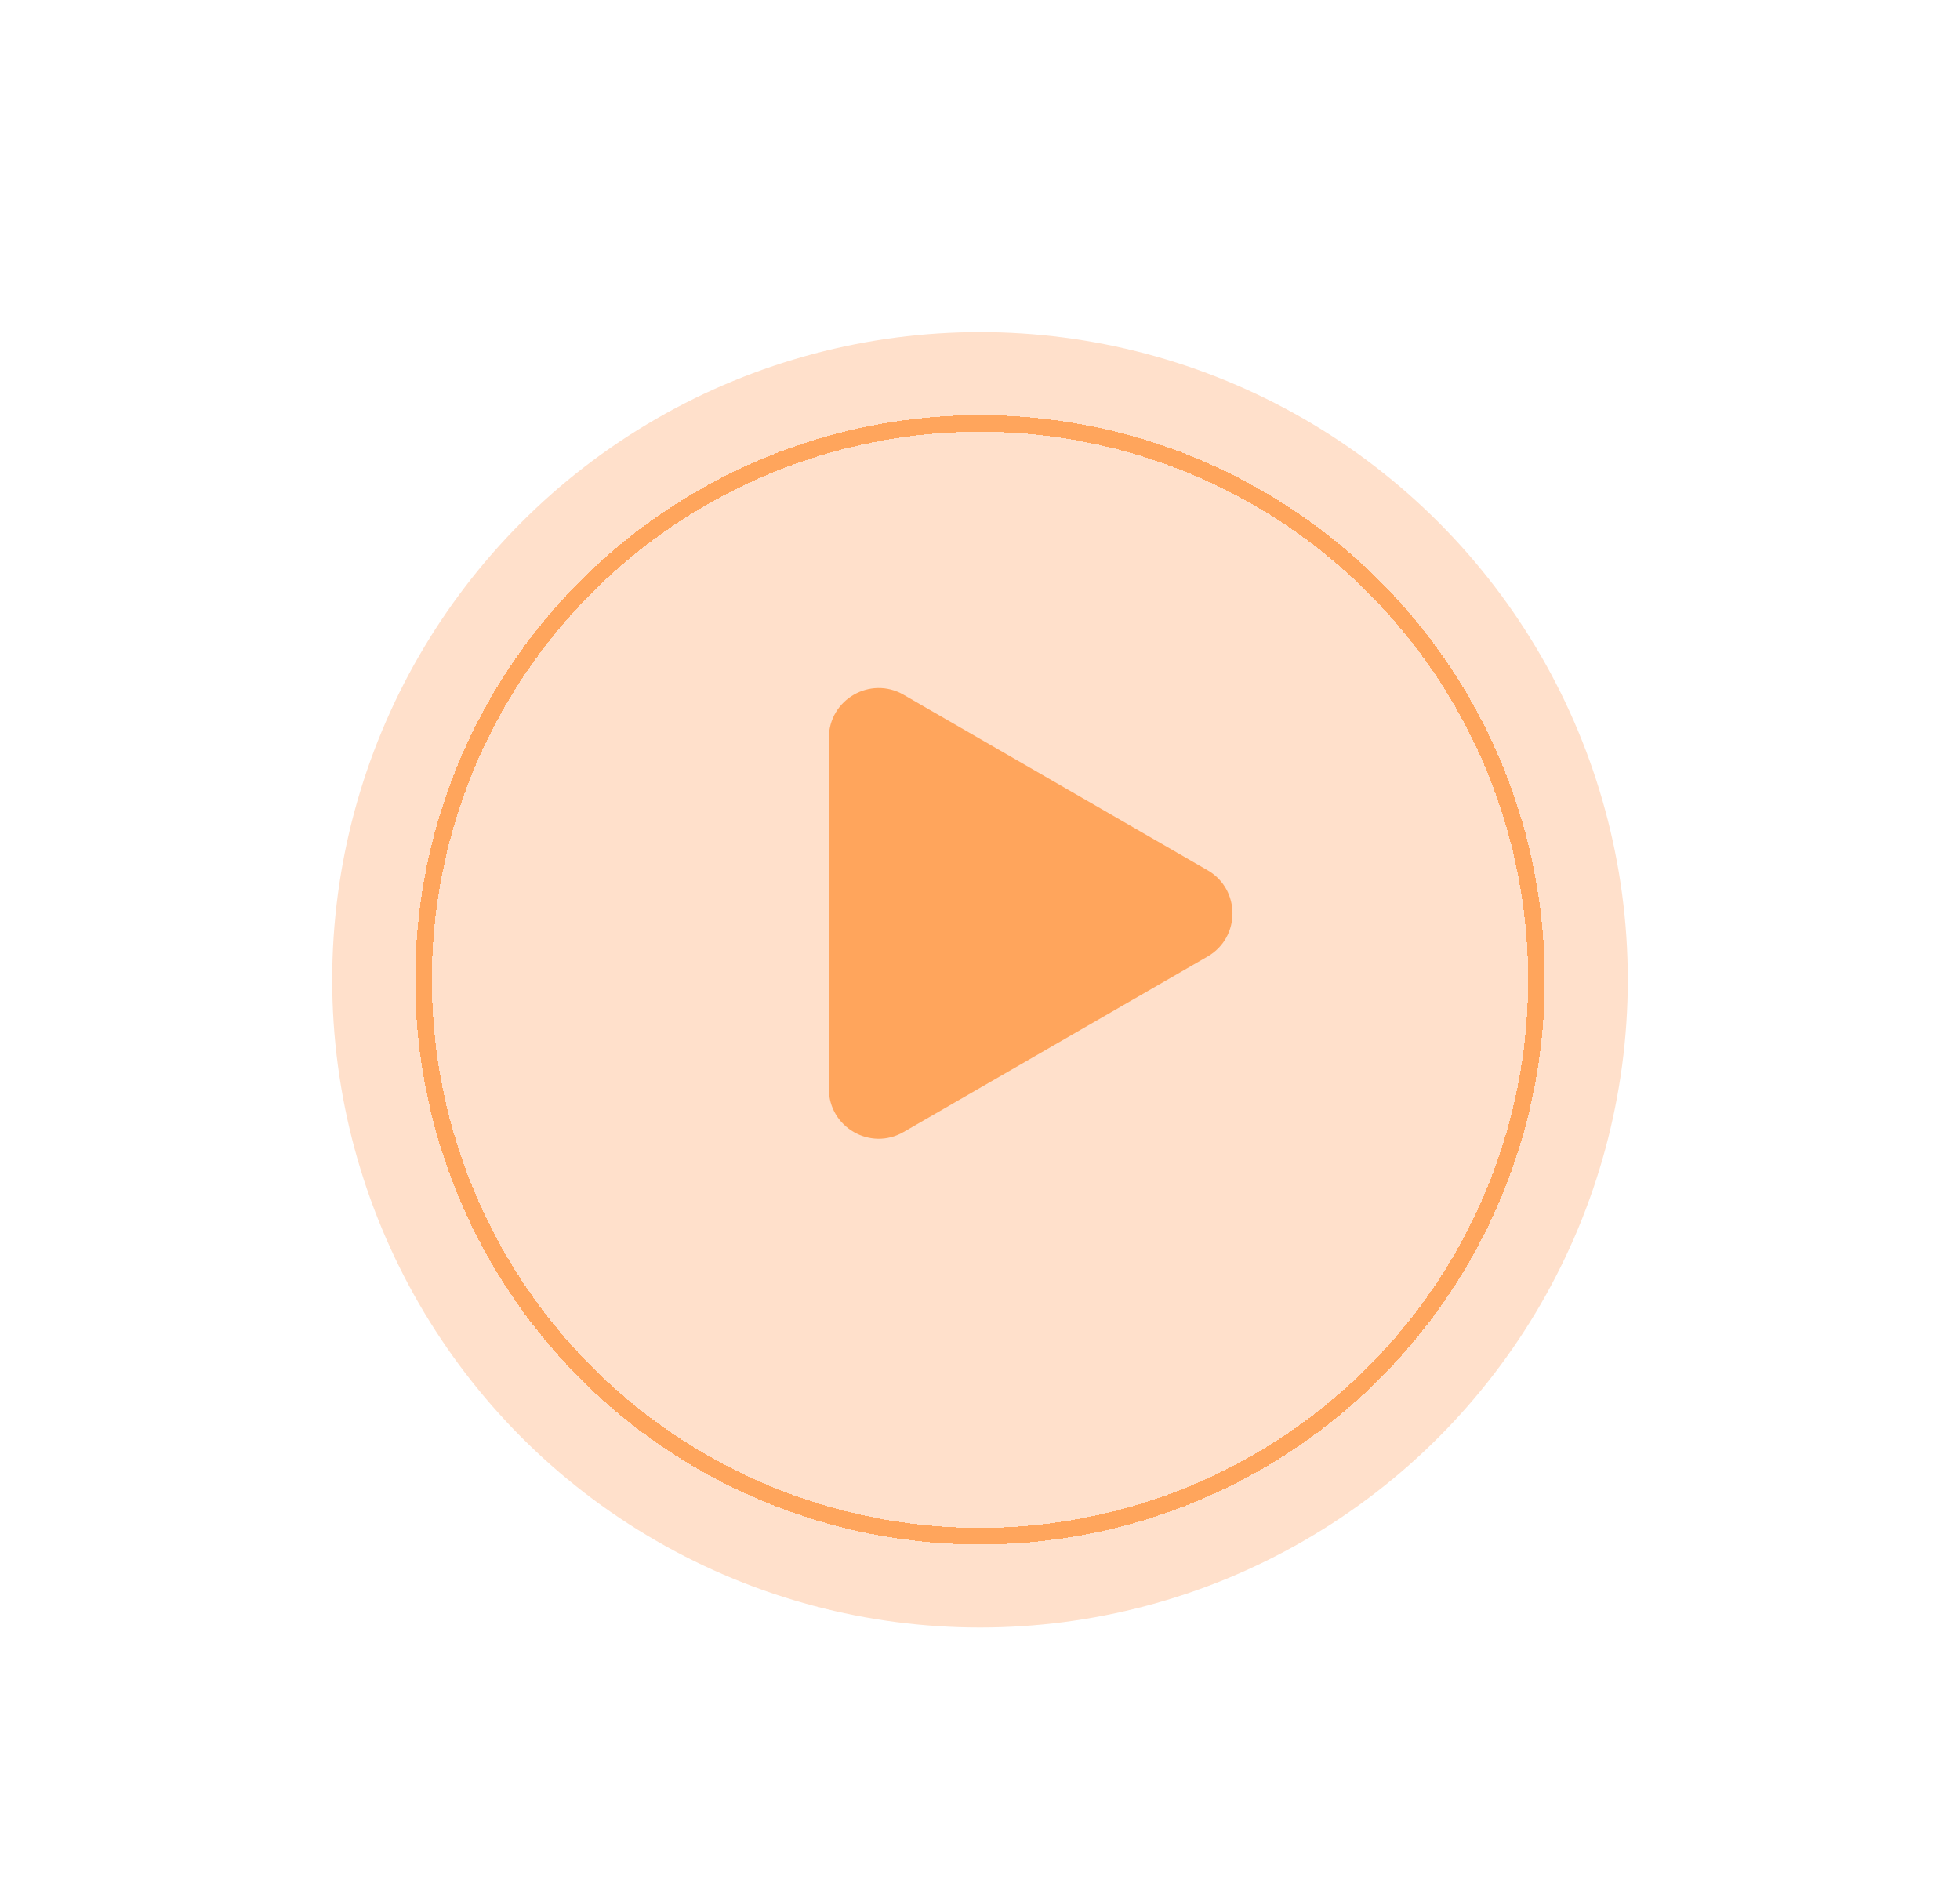 <svg width="118" height="114" viewBox="0 0 118 114" fill="none" xmlns="http://www.w3.org/2000/svg">
<g id="Property 1=Hover">
<g id="Ellipse 2" filter="url(#filter0_d_45_519)">
<circle cx="59" cy="55" r="39" fill="#FFE0CB"/>
</g>
<g id="Ellipse 3" filter="url(#filter1_d_45_519)">
<circle cx="59" cy="55" r="33.5" stroke="#FFA55C" shape-rendering="crispEdges"/>
</g>
<path id="Polygon 1" d="M72.7 52.402C74.7 53.556 74.7 56.443 72.7 57.598L54.4 68.163C52.4 69.318 49.9 67.875 49.9 65.565L49.9 44.434C49.9 42.125 52.4 40.681 54.4 41.836L72.7 52.402Z" fill="#FFA55C"/>
</g>
<defs>
<filter id="filter0_d_45_519" x="0" y="0" width="118" height="118" filterUnits="userSpaceOnUse" color-interpolation-filters="sRGB">
<feFlood flood-opacity="0" result="BackgroundImageFix"/>
<feColorMatrix in="SourceAlpha" type="matrix" values="0 0 0 0 0 0 0 0 0 0 0 0 0 0 0 0 0 0 127 0" result="hardAlpha"/>
<feOffset dy="4"/>
<feGaussianBlur stdDeviation="10"/>
<feComposite in2="hardAlpha" operator="out"/>
<feColorMatrix type="matrix" values="0 0 0 0 0.721 0 0 0 0 0.58 0 0 0 0 0.493 0 0 0 0.3 0"/>
<feBlend mode="normal" in2="BackgroundImageFix" result="effect1_dropShadow_45_519"/>
<feBlend mode="normal" in="SourceGraphic" in2="effect1_dropShadow_45_519" result="shape"/>
</filter>
<filter id="filter1_d_45_519" x="5" y="5" width="108" height="108" filterUnits="userSpaceOnUse" color-interpolation-filters="sRGB">
<feFlood flood-opacity="0" result="BackgroundImageFix"/>
<feColorMatrix in="SourceAlpha" type="matrix" values="0 0 0 0 0 0 0 0 0 0 0 0 0 0 0 0 0 0 127 0" result="hardAlpha"/>
<feOffset dy="4"/>
<feGaussianBlur stdDeviation="10"/>
<feComposite in2="hardAlpha" operator="out"/>
<feColorMatrix type="matrix" values="0 0 0 0 0.721 0 0 0 0 0.58 0 0 0 0 0.493 0 0 0 0.3 0"/>
<feBlend mode="normal" in2="BackgroundImageFix" result="effect1_dropShadow_45_519"/>
<feBlend mode="normal" in="SourceGraphic" in2="effect1_dropShadow_45_519" result="shape"/>
</filter>
</defs>
</svg>

